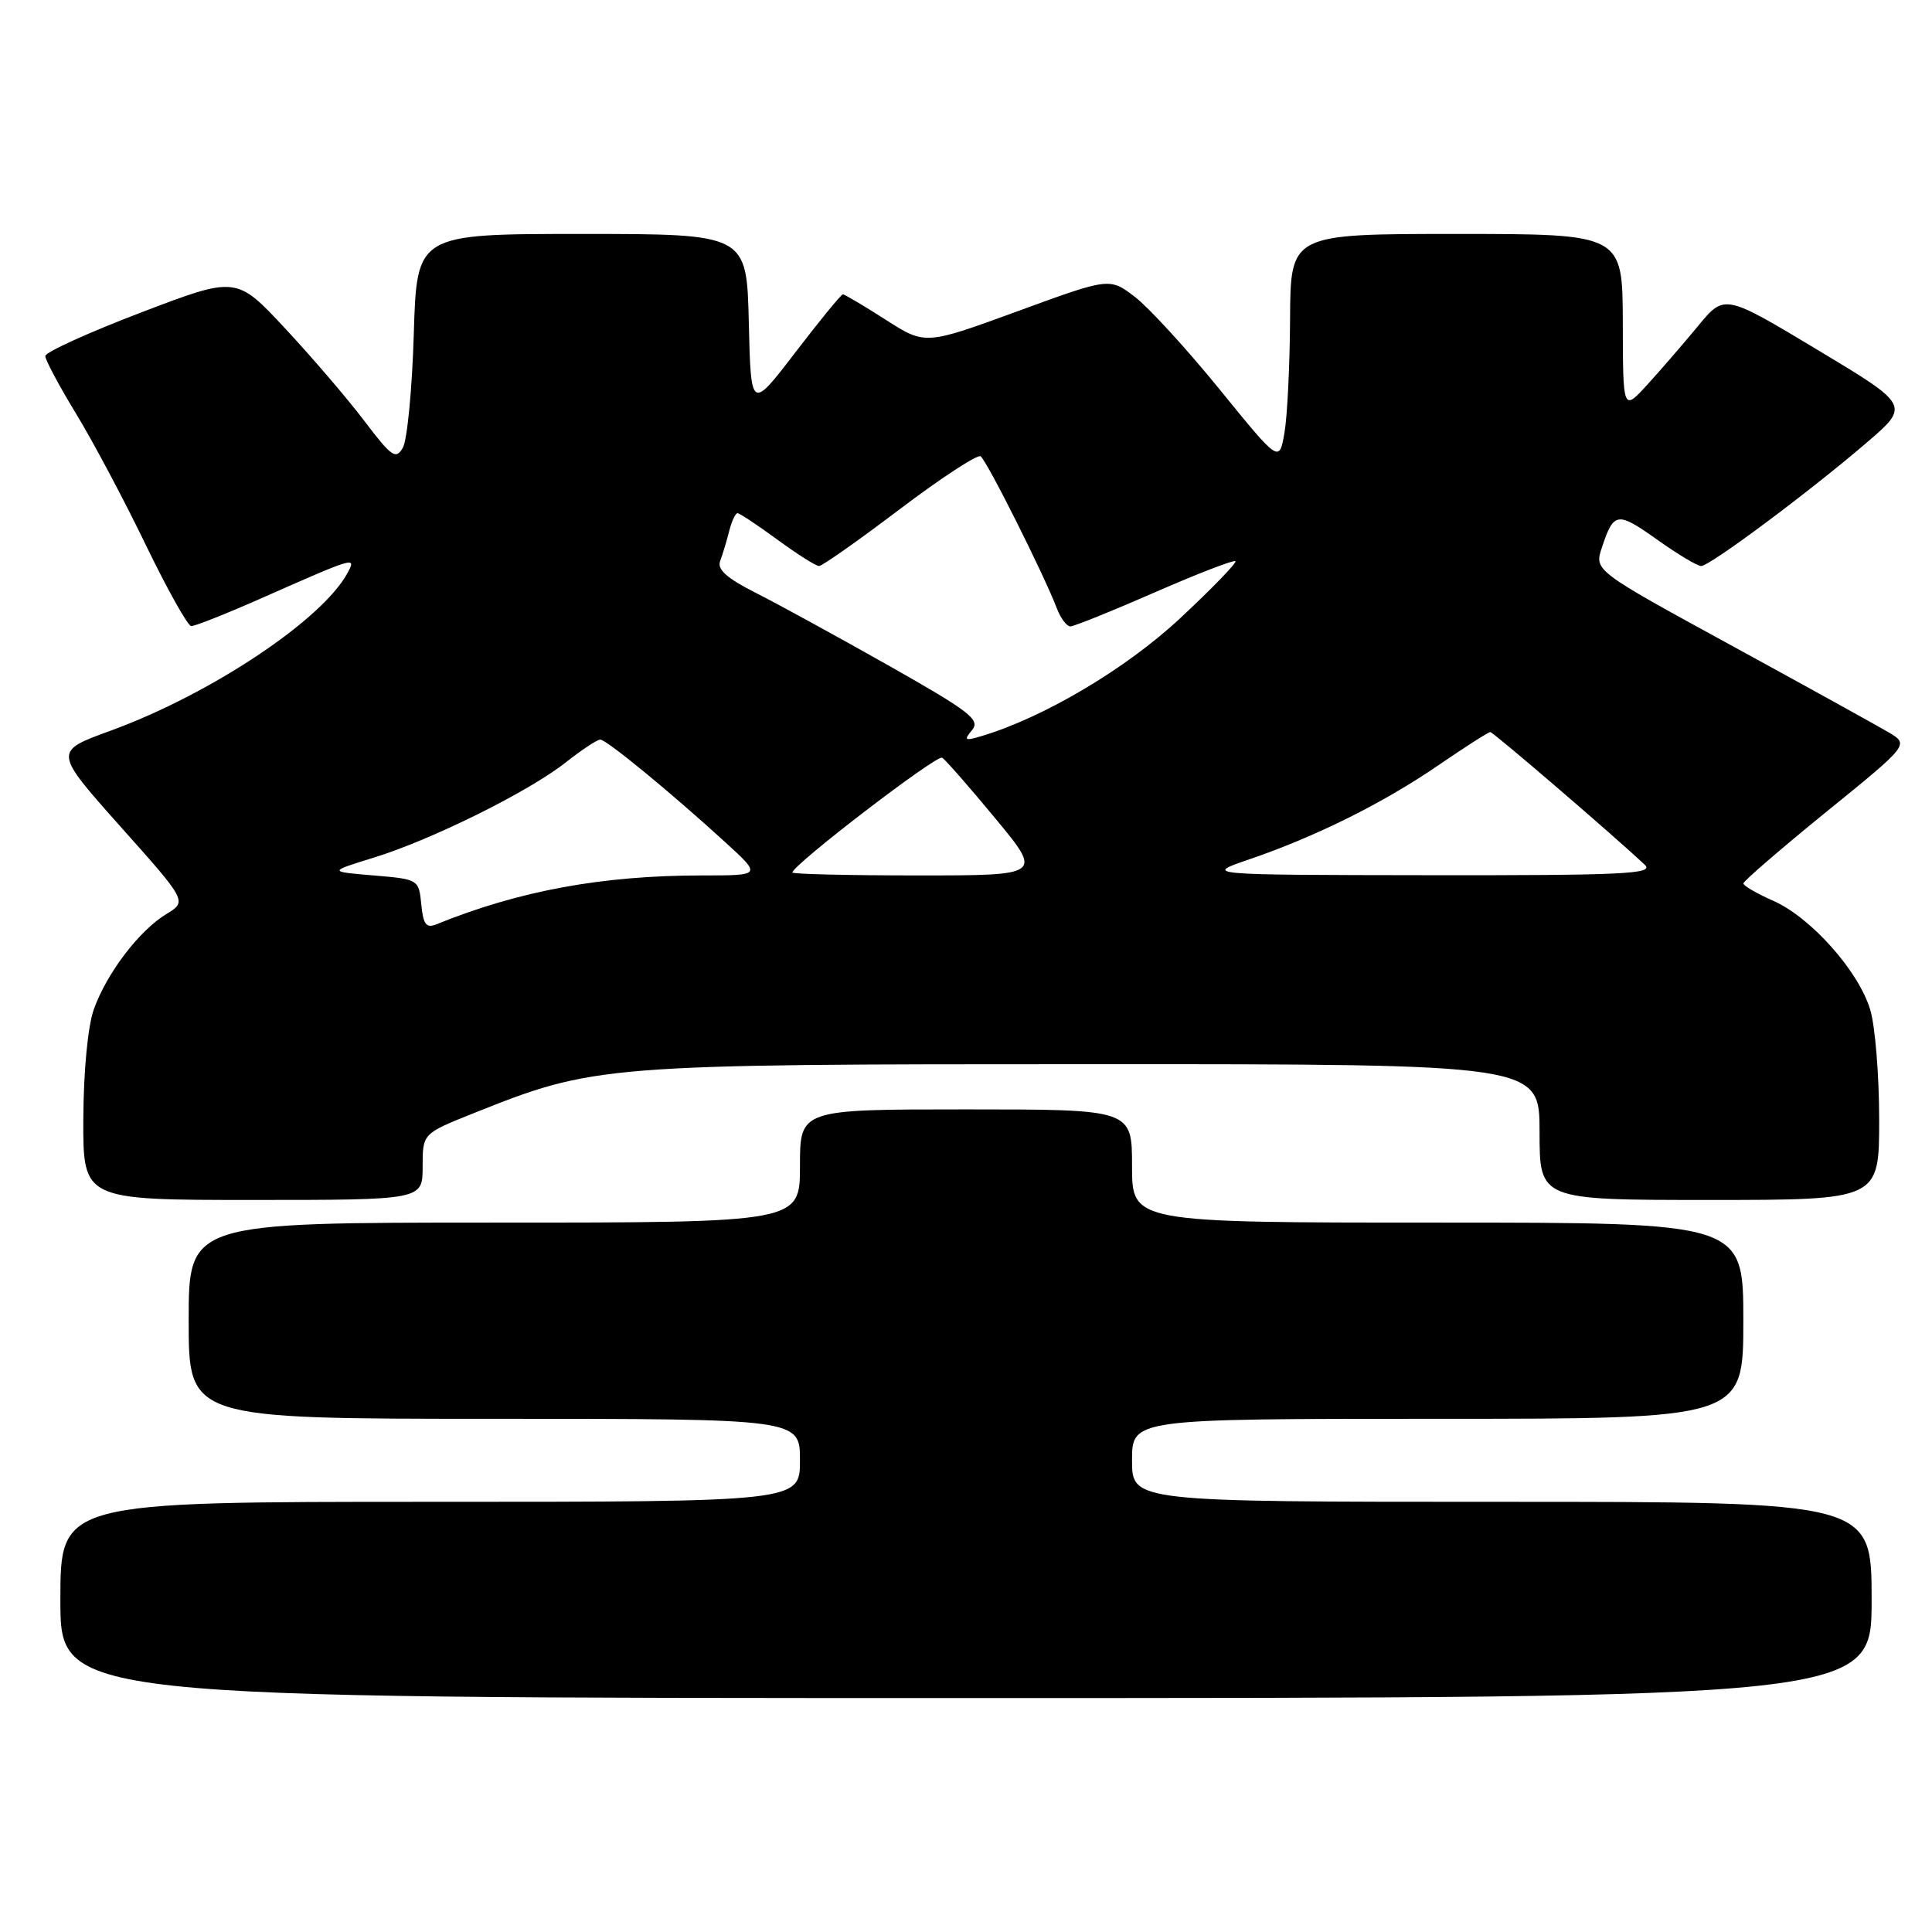 <?xml version="1.0" encoding="UTF-8" standalone="no"?>
<!DOCTYPE svg PUBLIC "-//W3C//DTD SVG 1.1//EN" "http://www.w3.org/Graphics/SVG/1.1/DTD/svg11.dtd" >
<svg xmlns="http://www.w3.org/2000/svg" xmlns:xlink="http://www.w3.org/1999/xlink" version="1.1" viewBox="0 0 256 256">
 <g >
 <path fill="currentColor"
d=" M 248.00 212.00 C 248.00 199.00 248.00 199.00 199.00 199.00 C 150.00 199.00 150.00 199.00 150.00 193.50 C 150.00 188.00 150.00 188.00 190.50 188.00 C 231.00 188.00 231.00 188.00 231.00 175.00 C 231.00 162.00 231.00 162.00 190.50 162.00 C 150.00 162.00 150.00 162.00 150.00 154.50 C 150.00 147.00 150.00 147.00 128.00 147.00 C 106.00 147.00 106.00 147.00 106.00 154.50 C 106.00 162.00 106.00 162.00 65.50 162.00 C 25.00 162.00 25.00 162.00 25.00 175.00 C 25.00 188.00 25.00 188.00 65.50 188.00 C 106.00 188.00 106.00 188.00 106.00 193.50 C 106.00 199.00 106.00 199.00 57.00 199.00 C 8.00 199.00 8.00 199.00 8.00 212.00 C 8.00 225.00 8.00 225.00 128.00 225.00 C 248.00 225.00 248.00 225.00 248.00 212.00 Z  M 56.00 154.61 C 56.00 150.21 56.00 150.21 62.62 147.56 C 78.82 141.08 79.59 141.01 144.75 141.01 C 204.00 141.00 204.00 141.00 204.00 150.00 C 204.00 159.00 204.00 159.00 226.50 159.00 C 249.00 159.00 249.00 159.00 249.00 148.37 C 249.00 142.52 248.47 135.97 247.82 133.81 C 246.29 128.68 239.96 121.57 234.97 119.36 C 232.78 118.40 231.00 117.36 231.01 117.06 C 231.01 116.75 235.95 112.49 241.99 107.58 C 252.98 98.66 252.98 98.66 250.24 97.03 C 248.73 96.14 239.34 90.95 229.37 85.50 C 211.24 75.60 211.24 75.60 212.26 72.55 C 213.83 67.81 214.29 67.75 219.56 71.49 C 222.27 73.42 224.90 75.00 225.41 75.00 C 226.56 75.00 239.66 65.24 247.30 58.69 C 253.09 53.72 253.09 53.72 240.80 46.34 C 228.50 38.95 228.50 38.95 225.00 43.20 C 223.07 45.53 220.05 49.03 218.28 50.97 C 215.05 54.50 215.05 54.50 215.03 42.75 C 215.00 31.00 215.00 31.00 193.00 31.00 C 171.00 31.00 171.00 31.00 170.94 42.25 C 170.91 48.44 170.57 55.26 170.19 57.40 C 169.50 61.31 169.50 61.31 161.60 51.59 C 157.26 46.25 152.20 40.73 150.37 39.33 C 147.02 36.78 147.02 36.78 134.81 41.25 C 122.59 45.72 122.59 45.72 117.35 42.36 C 114.46 40.51 111.91 39.00 111.69 39.00 C 111.46 39.00 108.63 42.46 105.39 46.69 C 99.50 54.38 99.50 54.38 99.22 42.69 C 98.94 31.00 98.94 31.00 77.08 31.00 C 55.23 31.00 55.23 31.00 54.83 44.25 C 54.61 51.54 53.96 58.32 53.38 59.32 C 52.46 60.94 51.90 60.55 48.31 55.82 C 46.10 52.89 41.37 47.37 37.80 43.54 C 31.32 36.58 31.32 36.58 18.66 41.42 C 11.70 44.08 6.00 46.67 6.00 47.18 C 6.00 47.69 7.83 51.12 10.07 54.80 C 12.32 58.49 16.48 66.32 19.32 72.21 C 22.17 78.10 24.88 82.94 25.34 82.96 C 25.80 82.98 29.85 81.38 34.34 79.40 C 47.19 73.72 47.23 73.71 46.06 75.90 C 42.73 82.12 27.91 91.99 14.63 96.83 C 7.10 99.57 7.10 99.57 15.95 109.51 C 24.81 119.44 24.81 119.44 22.02 121.13 C 18.43 123.32 14.13 128.97 12.43 133.75 C 11.64 135.96 11.07 141.92 11.04 148.25 C 11.00 159.00 11.00 159.00 33.50 159.00 C 56.00 159.00 56.00 159.00 56.00 154.61 Z  M 55.82 119.83 C 55.50 116.53 55.45 116.50 49.50 116.00 C 43.50 115.50 43.50 115.50 49.50 113.65 C 57.20 111.28 70.10 104.88 74.98 101.01 C 77.08 99.36 79.12 98.00 79.54 98.00 C 80.36 98.00 88.87 104.99 96.21 111.70 C 100.91 116.00 100.91 116.00 93.03 116.00 C 79.81 116.00 68.76 118.03 57.82 122.48 C 56.47 123.02 56.08 122.50 55.82 119.83 Z  M 105.00 115.61 C 105.00 114.62 124.13 99.96 124.84 100.40 C 125.29 100.68 128.46 104.30 131.89 108.45 C 138.14 116.00 138.14 116.00 121.57 116.00 C 112.46 116.00 105.00 115.82 105.00 115.61 Z  M 165.50 113.88 C 174.32 110.87 183.23 106.44 190.55 101.43 C 194.11 98.99 197.22 97.00 197.47 97.00 C 197.86 97.00 214.10 110.95 217.96 114.61 C 219.21 115.80 215.04 116.00 189.46 115.97 C 159.50 115.93 159.50 115.93 165.50 113.88 Z  M 128.81 96.73 C 129.93 95.37 128.51 94.28 117.80 88.22 C 111.04 84.40 103.10 80.05 100.17 78.57 C 96.32 76.63 95.00 75.45 95.42 74.35 C 95.74 73.50 96.28 71.73 96.61 70.41 C 96.94 69.08 97.45 68.00 97.72 68.00 C 98.00 68.00 100.38 69.58 103.00 71.50 C 105.62 73.42 108.11 75.00 108.53 75.00 C 108.94 75.00 113.75 71.62 119.21 67.48 C 124.67 63.35 129.50 60.19 129.93 60.46 C 130.72 60.95 138.34 76.15 140.05 80.64 C 140.55 81.94 141.35 83.00 141.83 83.00 C 142.31 83.00 147.35 80.97 153.02 78.49 C 158.68 76.01 163.49 74.16 163.70 74.36 C 163.90 74.57 160.61 77.97 156.39 81.91 C 149.20 88.62 138.27 95.10 130.01 97.55 C 127.83 98.20 127.68 98.09 128.81 96.73 Z "/>
</g>
</svg>